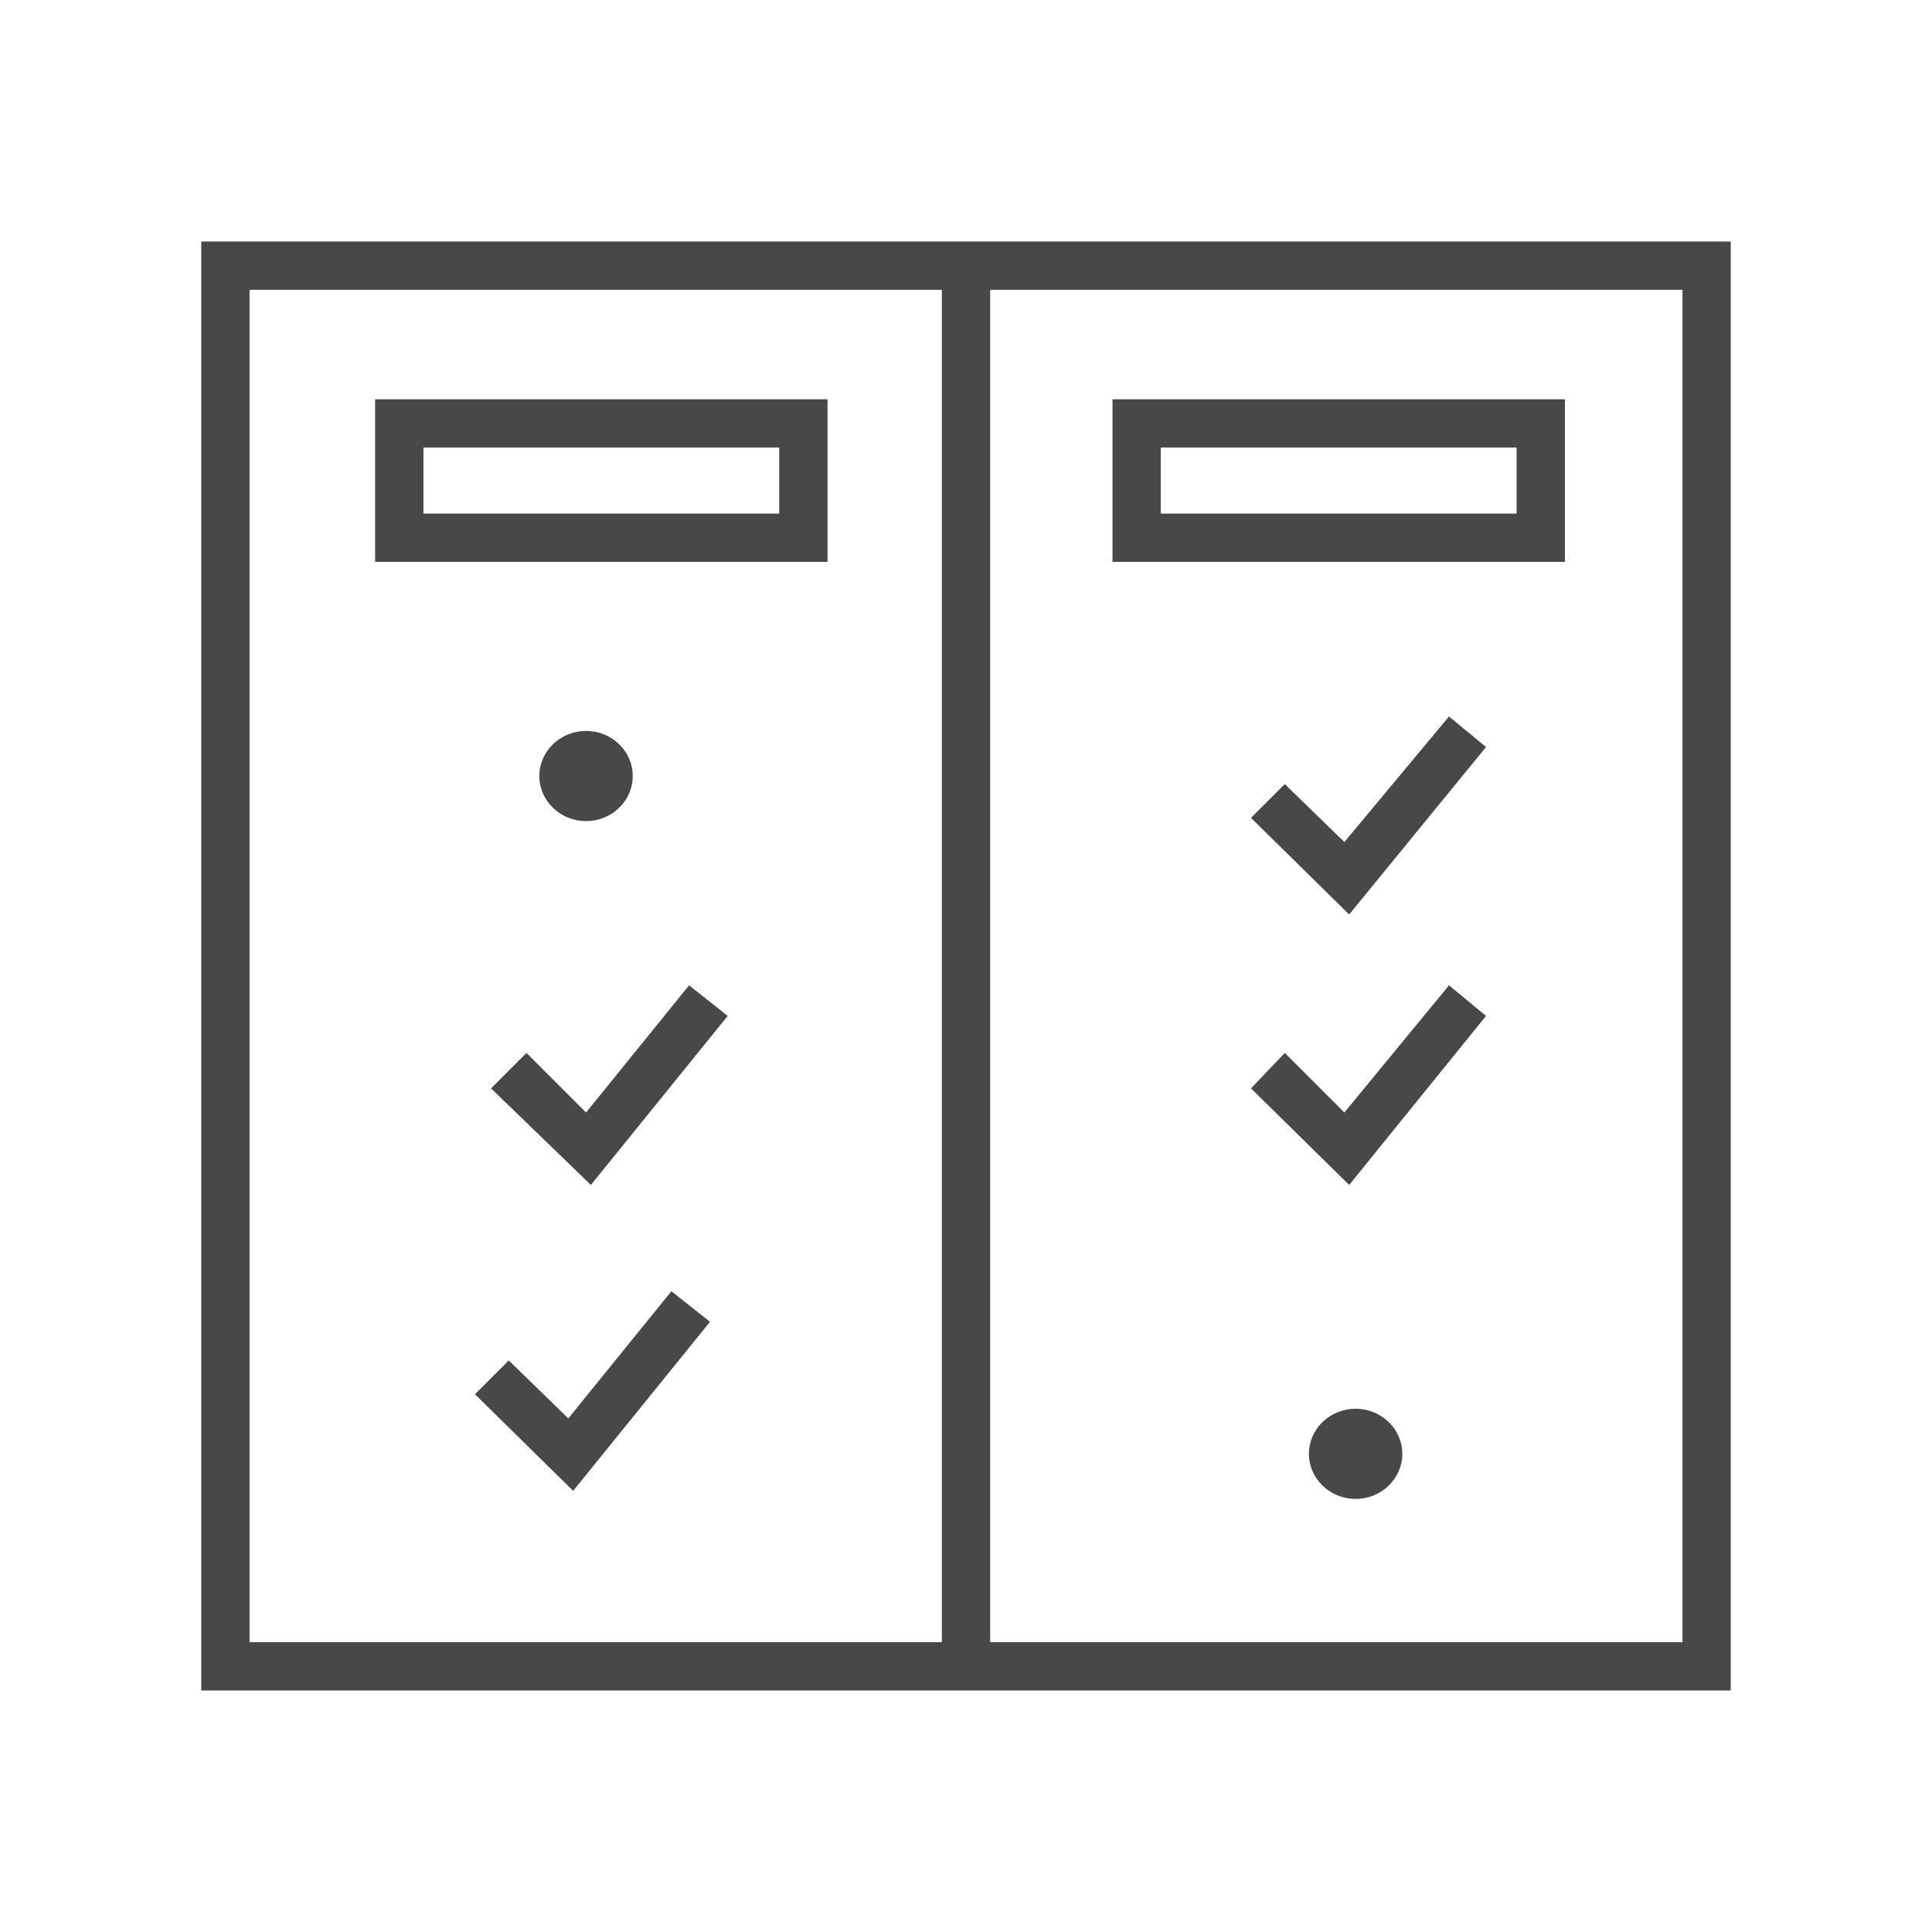 <?xml version="1.0" encoding="utf-8"?>
<!-- Generator: Adobe Illustrator 20.1.0, SVG Export Plug-In . SVG Version: 6.00 Build 0)  -->
<svg version="1.1" id="Layer_1" xmlns="http://www.w3.org/2000/svg" xmlns:xlink="http://www.w3.org/1999/xlink" x="0px" y="0px"
	 viewBox="0 0 120 120" style="enable-background:new 0 0 120 120;" xml:space="preserve">
<style type="text/css">
	.st0{fill:#484848;}
</style>
<title>ico_connect</title>
<polygon class="st0" points="106,103.5 106,102 15.5,102 15.5,18 104.5,18 104.5,103.5 106,103.5 106,102 106,103.5 107.5,103.5 
	107.5,15 12.5,15 12.5,105 107.5,105 107.5,103.5 "/>
<polygon class="st0" points="77.7,50.8 83.8,56.8 92.3,46.4 90,44.5 83.5,52.3 79.8,48.7 "/>
<polygon class="st0" points="77.7,67.6 83.8,73.6 92.3,63.1 90,61.2 83.5,69.1 79.8,65.4 "/>
<polygon class="st0" points="30.5,67.6 36.7,73.6 45.2,63.1 42.8,61.2 36.4,69.1 32.7,65.4 "/>
<polygon class="st0" points="29.5,86.6 35.6,92.6 44.1,82.1 41.7,80.2 35.3,88.1 31.6,84.5 "/>
<polyline class="st0" points="58.5,16.5 58.5,103.5 61.5,103.5 61.5,16.5 "/>
<polygon class="st0" points="49.9,33.4 49.9,31.9 26.3,31.9 26.3,27.8 48.4,27.8 48.4,33.4 49.9,33.4 49.9,31.9 49.9,33.4 
	51.4,33.4 51.4,24.8 23.3,24.8 23.3,34.9 51.4,34.9 51.4,33.4 "/>
<polygon class="st0" points="95.7,33.4 95.7,31.9 72.1,31.9 72.1,27.8 94.2,27.8 94.2,33.4 95.7,33.4 95.7,31.9 95.7,33.4 
	97.2,33.4 97.2,24.8 69.1,24.8 69.1,34.9 97.2,34.9 97.2,33.4 "/>
<ellipse class="st0" cx="36.4" cy="48.2" rx="2.9" ry="2.8"/>
<ellipse class="st0" cx="84.2" cy="90.3" rx="2.9" ry="2.8"/>
</svg>
